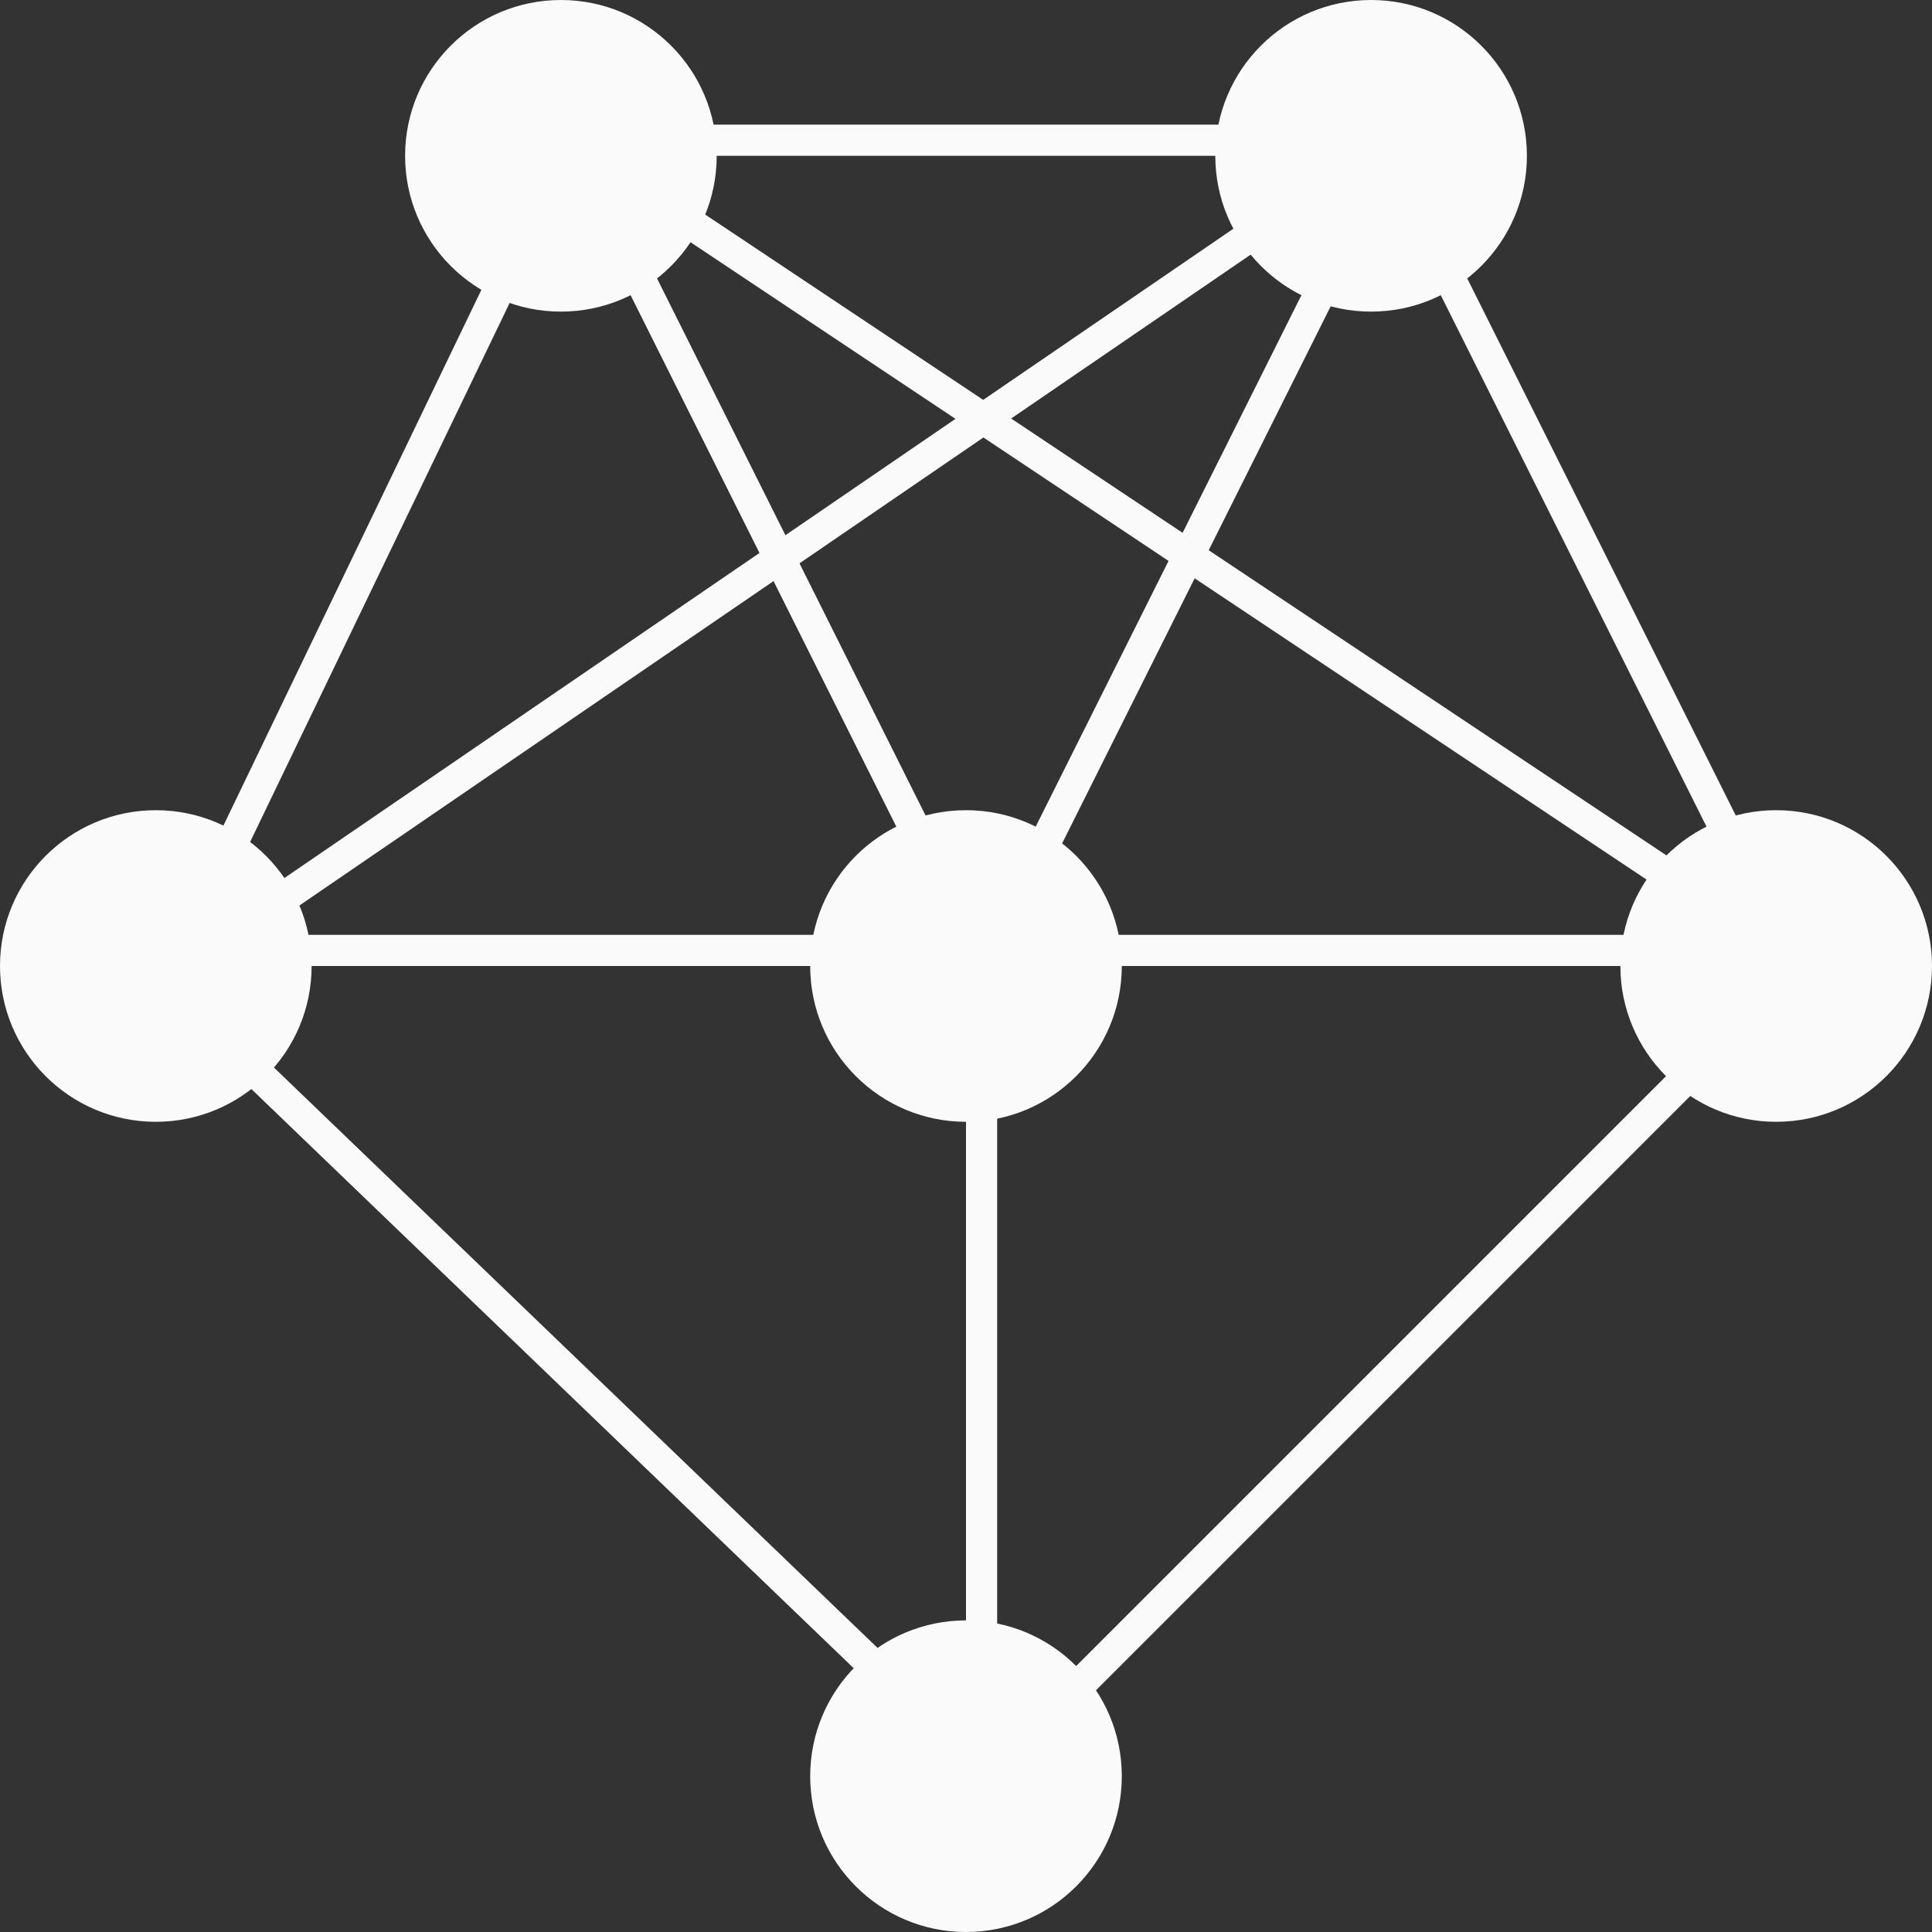 <svg
  width="62"
  height="62"
  viewBox="0 0 62 62"
  fill="none"
  xmlns="http://www.w3.org/2000/svg"
>
  <rect x="0" y="0" width="62" height="62" fill="#333333" stroke="none"/>
  <path
    d="M10 31C10 33.761 7.761 36 5 36C2.239 36 0 33.761 0 31C0 28.239 2.239 26 5 26C7.761 26 10 28.239 10 31Z"
    fill="#FAFAFA"
  />
  <path
    d="M36 31C36 33.761 33.761 36 31 36C28.239 36 26 33.761 26 31C26 28.239 28.239 26 31 26C33.761 26 36 28.239 36 31Z"
    fill="#FAFAFA"
  />
  <path
    d="M62 31C62 33.761 59.761 36 57 36C54.239 36 52 33.761 52 31C52 28.239 54.239 26 57 26C59.761 26 62 28.239 62 31Z"
    fill="#FAFAFA"
  />
  <path
    d="M49 5C49 7.761 46.761 10 44 10C41.239 10 39 7.761 39 5C39 2.239 41.239 0 44 0C46.761 0 49 2.239 49 5Z"
    fill="#FAFAFA"
  />
  <path
    d="M23 5C23 7.761 20.761 10 18 10C15.239 10 13 7.761 13 5C13 2.239 15.239 0 18 0C20.761 0 23 2.239 23 5Z"
    fill="#FAFAFA"
  />
  <path
    d="M36 57C36 59.761 33.761 62 31 62C28.239 62 26 59.761 26 57C26 54.239 28.239 52 31 52C33.761 52 36 54.239 36 57Z"
    fill="#FAFAFA"
  />
  <path
    fill-rule="evenodd"
    clip-rule="evenodd"
    d="M44 5H18V4H44V5Z"
    fill="#FAFAFA"
  />
  <path
    fill-rule="evenodd"
    clip-rule="evenodd"
    d="M57 31L44 5L44.894 4.553L57.894 30.553L57 31Z"
    fill="#FAFAFA"
  />
  <path
    fill-rule="evenodd"
    clip-rule="evenodd"
    d="M5 31L18 4L18.901 4.434L5.901 31.434L5 31Z"
    fill="#FAFAFA"
  />
  <path
    fill-rule="evenodd"
    clip-rule="evenodd"
    d="M31 57L5 32L5.693 31.279L31.693 56.279L31 57Z"
    fill="#FAFAFA"
  />
  <path
    fill-rule="evenodd"
    clip-rule="evenodd"
    d="M31 57L57 31L57.707 31.707L31.707 57.707L31 57Z"
    fill="#FAFAFA"
  />
  <path
    fill-rule="evenodd"
    clip-rule="evenodd"
    d="M31 31L18 5L18.894 4.553L31.894 30.553L31 31Z"
    fill="#FAFAFA"
  />
  <path
    fill-rule="evenodd"
    clip-rule="evenodd"
    d="M57 31L18 5L18.555 4.168L57.555 30.168L57 31Z"
    fill="#FAFAFA"
  />
  <path
    fill-rule="evenodd"
    clip-rule="evenodd"
    d="M31 31L44 5L44.894 5.447L31.894 31.447L31 31Z"
    fill="#FAFAFA"
  />
  <path
    fill-rule="evenodd"
    clip-rule="evenodd"
    d="M5 31L43 5L43.565 5.825L5.565 31.825L5 31Z"
    fill="#FAFAFA"
  />
  <path
    fill-rule="evenodd"
    clip-rule="evenodd"
    d="M31 31H5L5 30H31L31 31Z"
    fill="#FAFAFA"
  />
  <path
    fill-rule="evenodd"
    clip-rule="evenodd"
    d="M57 31H31L31 30H57V31Z"
    fill="#FAFAFA"
  />
  <path
    fill-rule="evenodd"
    clip-rule="evenodd"
    d="M31 57L31 31H32V57H31Z"
    fill="#FAFAFA"
  />
</svg>
